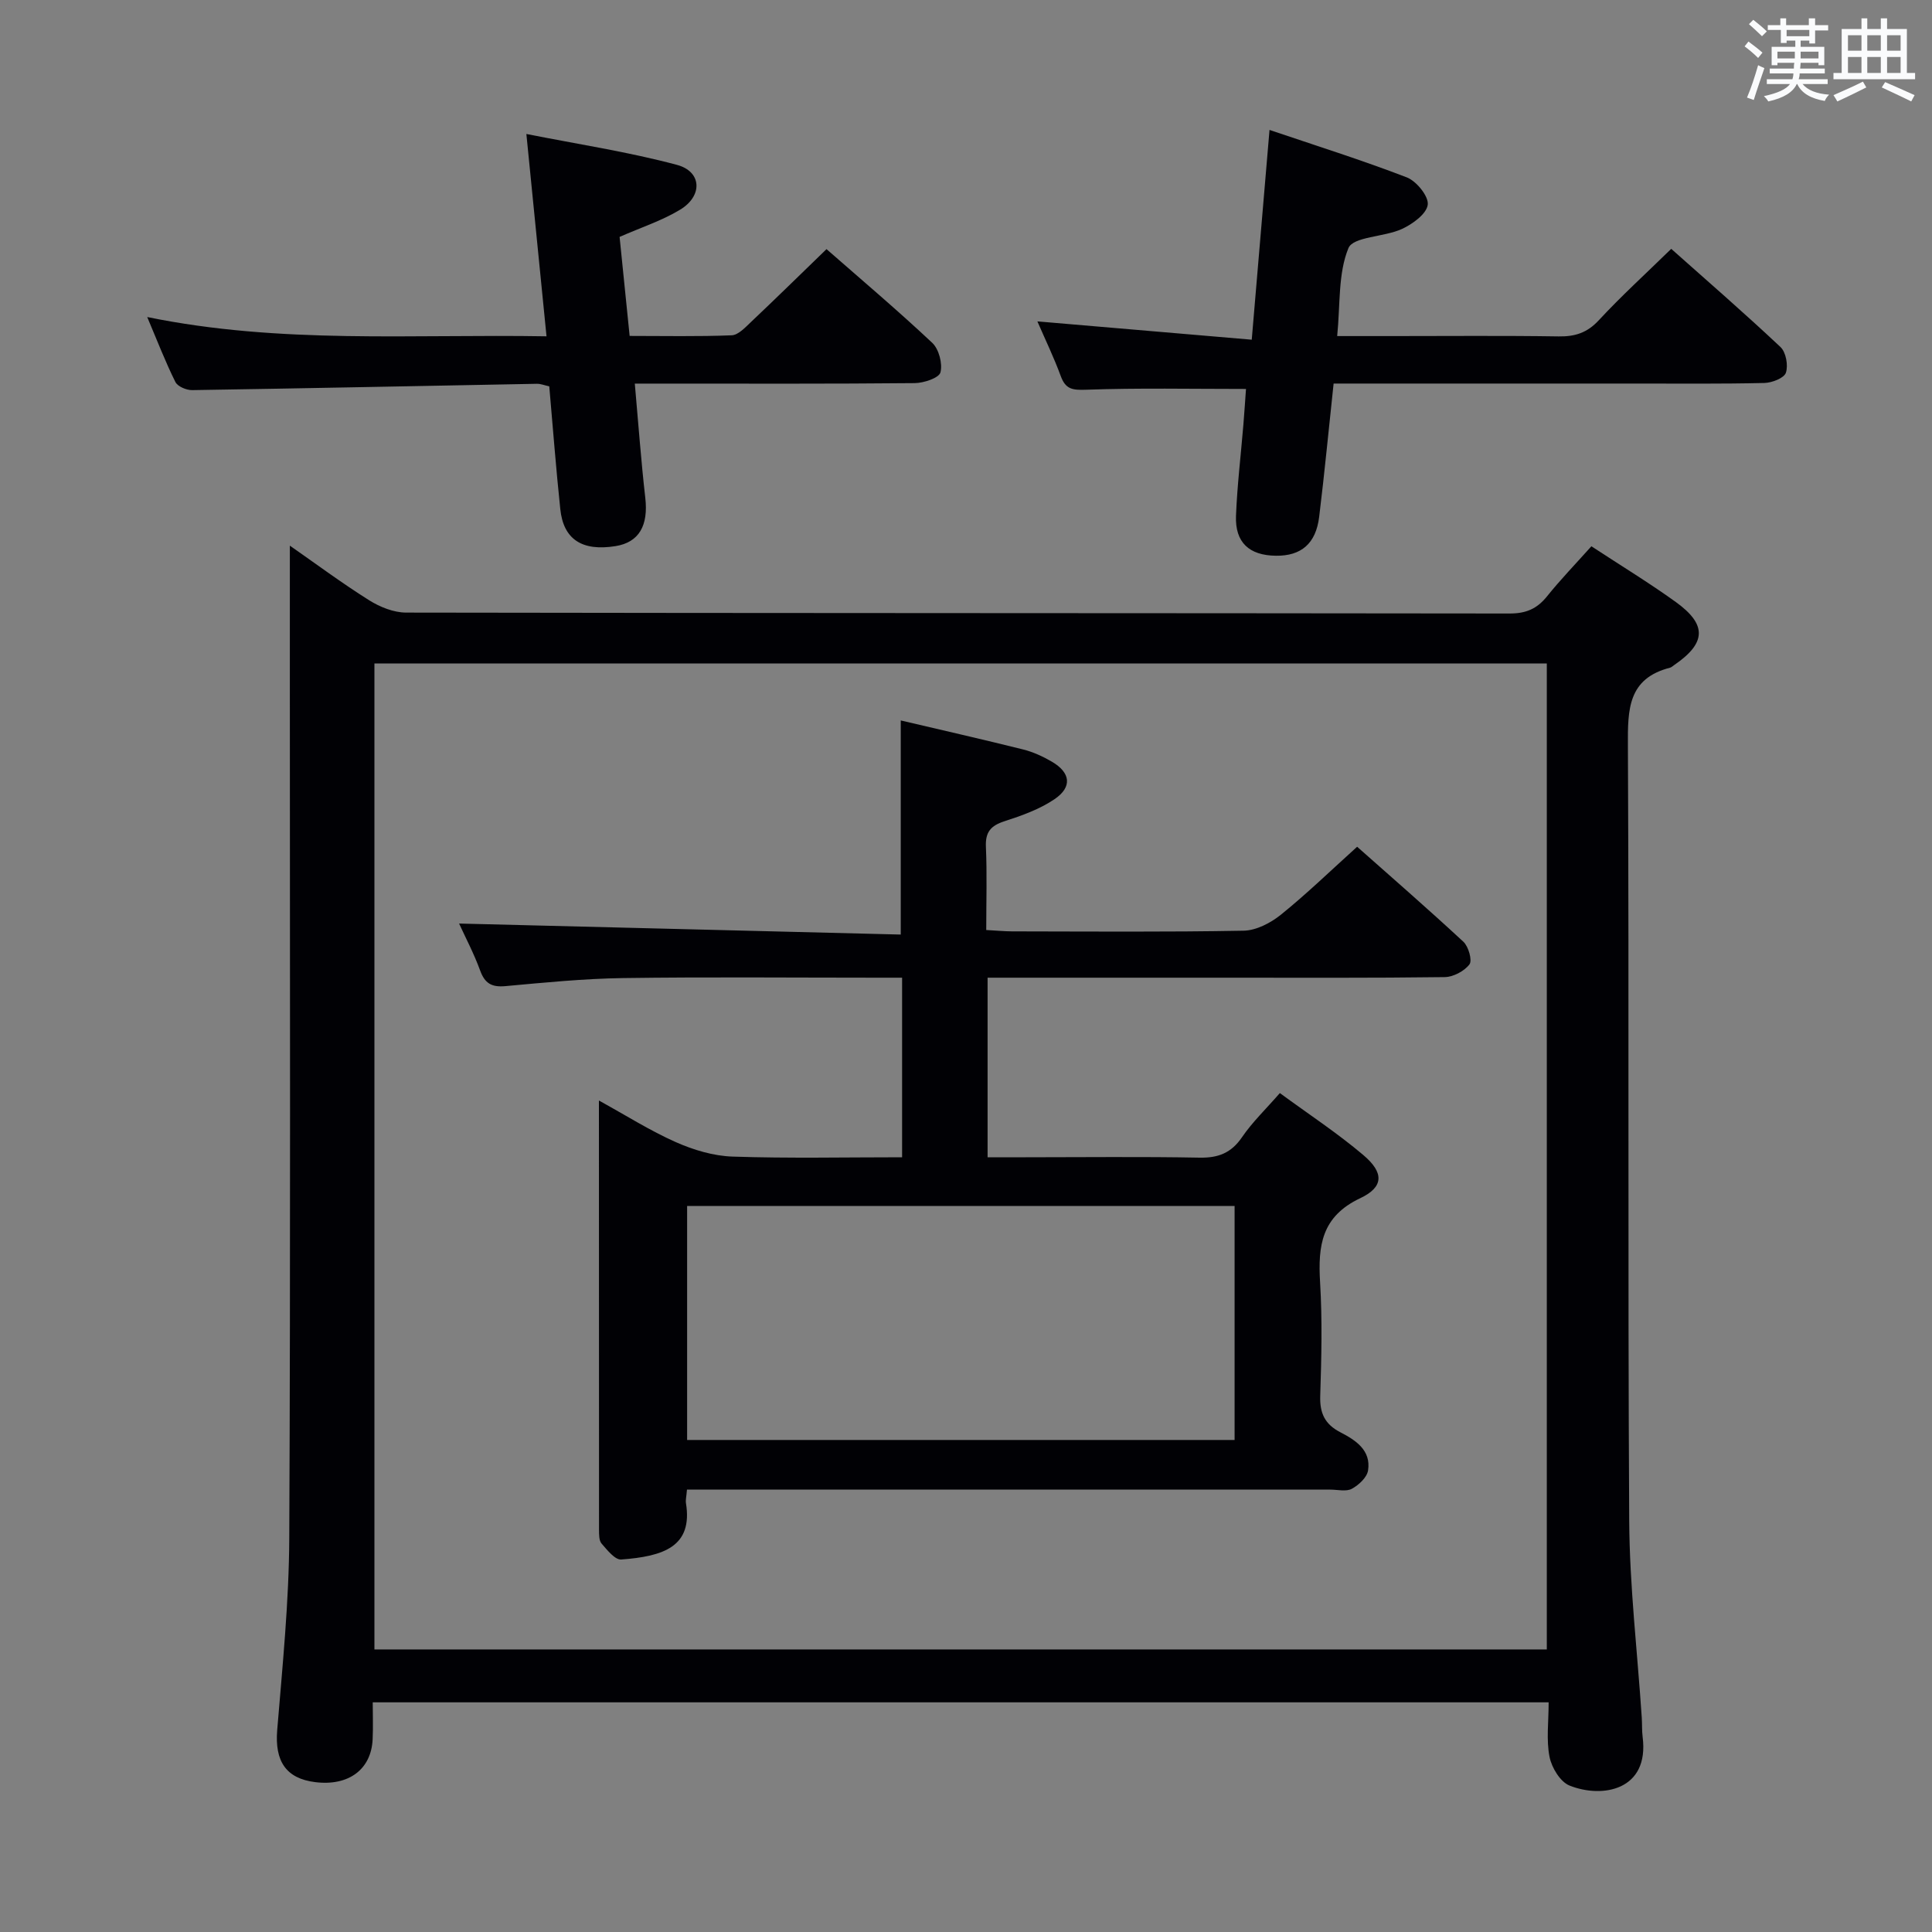 <svg enable-background="new 0 0 400 400" viewBox="0 0 400 400" xmlns="http://www.w3.org/2000/svg"><rect x="0" y="0" width="400" height="400" fill="#808080" stroke="none"/><g fill="#010105"><path d="m329.48 113.1c6.13 4.02 11.97 7.57 17.49 11.55 6.51 4.7 6.28 8.51-.37 13.06-.28.19-.54.45-.84.53-8.72 2.24-8.76 8.63-8.72 16.09.26 53.5-.04 107 .27 160.5.08 13.6 1.7 27.19 2.6 40.79.09 1.33.01 2.67.18 3.99 1.42 11.06-8.33 12.79-15.14 10.07-1.92-.77-3.71-3.73-4.14-5.96-.69-3.51-.18-7.25-.18-11.27-81.18 0-161.91 0-243.46 0 0 2.49.1 5.08-.02 7.66-.29 6.23-4.96 9.7-11.83 8.87-6.13-.74-8.45-4.36-7.93-10.77 1.09-13.25 2.44-26.54 2.5-39.81.27-58.66.12-117.33.12-176 0-9.72 0-19.43 0-29.43 5.24 3.65 10.67 7.69 16.39 11.29 2.24 1.41 5.11 2.57 7.69 2.57 76.17.13 152.33.09 228.5.19 3.34 0 5.61-.97 7.66-3.5 2.81-3.5 5.93-6.73 9.23-10.42zm-9.23 24.27c-81.08 0-161.82 0-242.73 0v204.13h242.73c0-68.23 0-136.13 0-204.13z"/><path d="m113.72 79.99c-.99-.21-1.78-.55-2.57-.53-23.79.44-47.57.94-71.36 1.31-1.19.02-3.02-.75-3.48-1.69-2.04-4.09-3.69-8.38-5.83-13.44 27.64 5.65 54.74 3.51 82.67 3.99-1.38-13.84-2.7-27.13-4.17-41.89 10.64 2.11 21.05 3.69 31.16 6.39 5.18 1.38 5.4 6.43.66 9.29-3.77 2.28-8.08 3.67-12.52 5.63.66 6.55 1.34 13.25 2.08 20.5 7.21 0 14.17.15 21.12-.13 1.36-.05 2.8-1.61 3.96-2.71 5.18-4.9 10.27-9.89 15.68-15.13 7.26 6.36 14.75 12.69 21.88 19.39 1.39 1.3 2.18 4.31 1.71 6.13-.3 1.15-3.44 2.2-5.32 2.22-17.33.17-34.66.1-51.99.1-1.79 0-3.59 0-5.97 0 .74 8.26 1.29 15.98 2.17 23.65.66 5.74-1.29 9.22-6.17 10-6.91 1.1-10.78-1.38-11.43-7.68-.89-8.42-1.53-16.87-2.28-25.4z"/><path d="m257.97 80.53c-11.3 0-22.23-.23-33.13.16-2.82.1-4.22-.1-5.22-2.82-1.41-3.85-3.21-7.56-4.84-11.33 14.65 1.25 28.96 2.48 44.38 3.79 1.25-14.8 2.43-28.7 3.68-43.43 9.26 3.14 18.95 6.18 28.41 9.82 2.01.77 4.57 3.93 4.35 5.66-.24 1.91-3.14 4.01-5.35 5.03-3.66 1.68-10.08 1.56-11.07 3.96-2.17 5.27-1.67 11.63-2.33 18.21h11.4c11.49 0 22.98-.11 34.47.07 3.4.05 5.9-.76 8.29-3.34 4.63-5 9.69-9.6 15-14.79 7.42 6.6 15.16 13.31 22.62 20.33 1.14 1.07 1.63 3.79 1.12 5.32-.37 1.11-2.87 2.08-4.45 2.12-8.82.21-17.65.12-26.47.12-18.98 0-37.96 0-56.95 0-1.81 0-3.62 0-5.77 0-1.02 9.49-1.88 18.56-2.99 27.6-.68 5.55-3.73 8.11-8.95 8.05-5.54-.06-8.49-2.75-8.27-8.28.25-6.3 1.01-12.58 1.53-18.86.22-2.63.38-5.25.54-7.39z"/><path d="m142.23 308.41c-.12 1.48-.31 2.16-.21 2.79 1.46 9.04-4.68 11.03-13.4 11.68-1.29.1-2.91-1.97-4.07-3.3-.55-.63-.52-1.89-.53-2.87-.02-29.31-.02-58.63-.02-88.86 5.61 3.09 10.59 6.25 15.93 8.62 3.66 1.62 7.79 2.86 11.75 2.99 11.61.39 23.24.14 35.09.14 0-12.52 0-24.47 0-37.18-1.81 0-3.57 0-5.33 0-17.5 0-34.99-.17-52.48.08-8.13.12-16.25.93-24.35 1.67-2.81.25-4.23-.56-5.2-3.23-1.29-3.54-3.07-6.9-4.36-9.73 30.44.76 60.77 1.51 91.44 2.28 0-15.26 0-29.61 0-44.33 8.38 1.97 16.89 3.9 25.35 6.01 2.07.52 4.09 1.45 5.94 2.53 3.87 2.26 4.27 5.24.55 7.76-3.08 2.09-6.79 3.41-10.37 4.57-2.81.91-3.97 2.21-3.84 5.27.25 5.62.07 11.25.07 17.25 2.09.11 3.7.27 5.31.28 16 .02 31.99.16 47.98-.14 2.61-.05 5.57-1.59 7.69-3.29 5.31-4.28 10.22-9.04 15.81-14.09 6.72 5.96 14.47 12.69 22 19.67 1.06.99 1.88 3.87 1.25 4.69-1.07 1.41-3.36 2.61-5.15 2.63-15.16.2-30.32.12-45.49.12-14.5 0-28.99 0-43.49 0-1.79 0-3.57 0-5.63 0v37.18h7.89c12 0 24-.15 35.99.08 3.89.07 6.56-.96 8.8-4.24 2.13-3.12 4.92-5.79 7.83-9.13 5.9 4.33 11.87 8.25 17.28 12.83 4.27 3.61 4.3 6.6-.63 8.93-8.05 3.8-8.77 9.87-8.32 17.43.47 7.8.28 15.66.03 23.48-.12 3.61.95 5.91 4.21 7.58 3.12 1.61 6.35 3.71 5.69 7.89-.23 1.44-1.93 3.02-3.36 3.79-1.17.63-2.93.17-4.43.17-42.32 0-84.64 0-126.97 0-1.97 0-3.94 0-6.25 0zm.03-10.28h113.35c0-16.38 0-32.3 0-48.44-37.92 0-75.5 0-113.35 0z"/></g><path d="m361.2 9.6.8-1c.9.7 1.9 1.4 2.9 2.3l-.9 1.1c-1-1-2-1.8-2.8-2.4zm.5 10.6c.9-2.1 1.6-4.3 2.3-6.7.4.2.8.4 1.3.6-.7 2.1-1.5 4.3-2.2 6.6zm.4-15.2.9-.9c1 .8 2 1.6 2.8 2.4l-1 1c-.9-.9-1.8-1.7-2.7-2.5zm12.5-1.2h1.2v1.4h2.7v1.1h-2.7v2.7h-1.2v-.6h-1.8v1.3h4.9v3.8h-1.2v-.5h-3.7c0 .4-.1.9-.1 1.2h5.1v1h-5.2c0 .5-.1.9-.2 1.2h6v1h-5.2c1.1 1.3 2.9 2 5.5 2.2-.4.4-.7.8-.9 1.3-2.9-.5-4.8-1.6-5.7-3.5h-.1c-.8 1.7-2.7 2.9-5.9 3.6-.2-.4-.6-.8-.9-1.1 2.8-.6 4.6-1.4 5.4-2.5h-4.8v-1h5.3c.1-.3.2-.7.2-1.2h-4.9v-1h5c0-.4 0-.8.1-1.2h-3.5v.5h-1.2v-3.8h4.9v-1.3h-1.8v.5h-1.2v-2.7h-2.7v-1h2.6v-1.4h1.2v1.4h4.7v-1.4zm-6.6 8.3h3.6c0-.4 0-.9 0-1.4h-3.6zm1.9-4.6h4.7v-1.3h-4.7zm6.6 3.2h-3.7v1.4h3.7z" fill="#fafbfc"/><path d="m385.3 3.8h1.3v2.2h2.8v-2.2h1.3v2.2h4.1v9.1h1.7v1.3h-16.9v-1.3h1.7v-9.1h4.1v-2.2zm.4 13.1.7 1.2c-1.8.9-3.8 1.9-6 2.9-.2-.4-.5-.8-.8-1.3 2.3-1 4.3-1.9 6.1-2.8zm-3.1-6.4h2.8v-3.2h-2.8zm0 4.6h2.8v-3.3h-2.8zm4-4.6h2.8v-3.2h-2.8zm0 4.6h2.8v-3.3h-2.8zm3.7 1.9c2.1.9 4.1 1.8 6.1 2.7l-.7 1.3c-2.2-1.1-4.2-2-6.1-2.9zm3.2-9.7h-2.8v3.2h2.8zm-2.8 7.8h2.8v-3.3h-2.8z" fill="#fafbfc"/></svg>